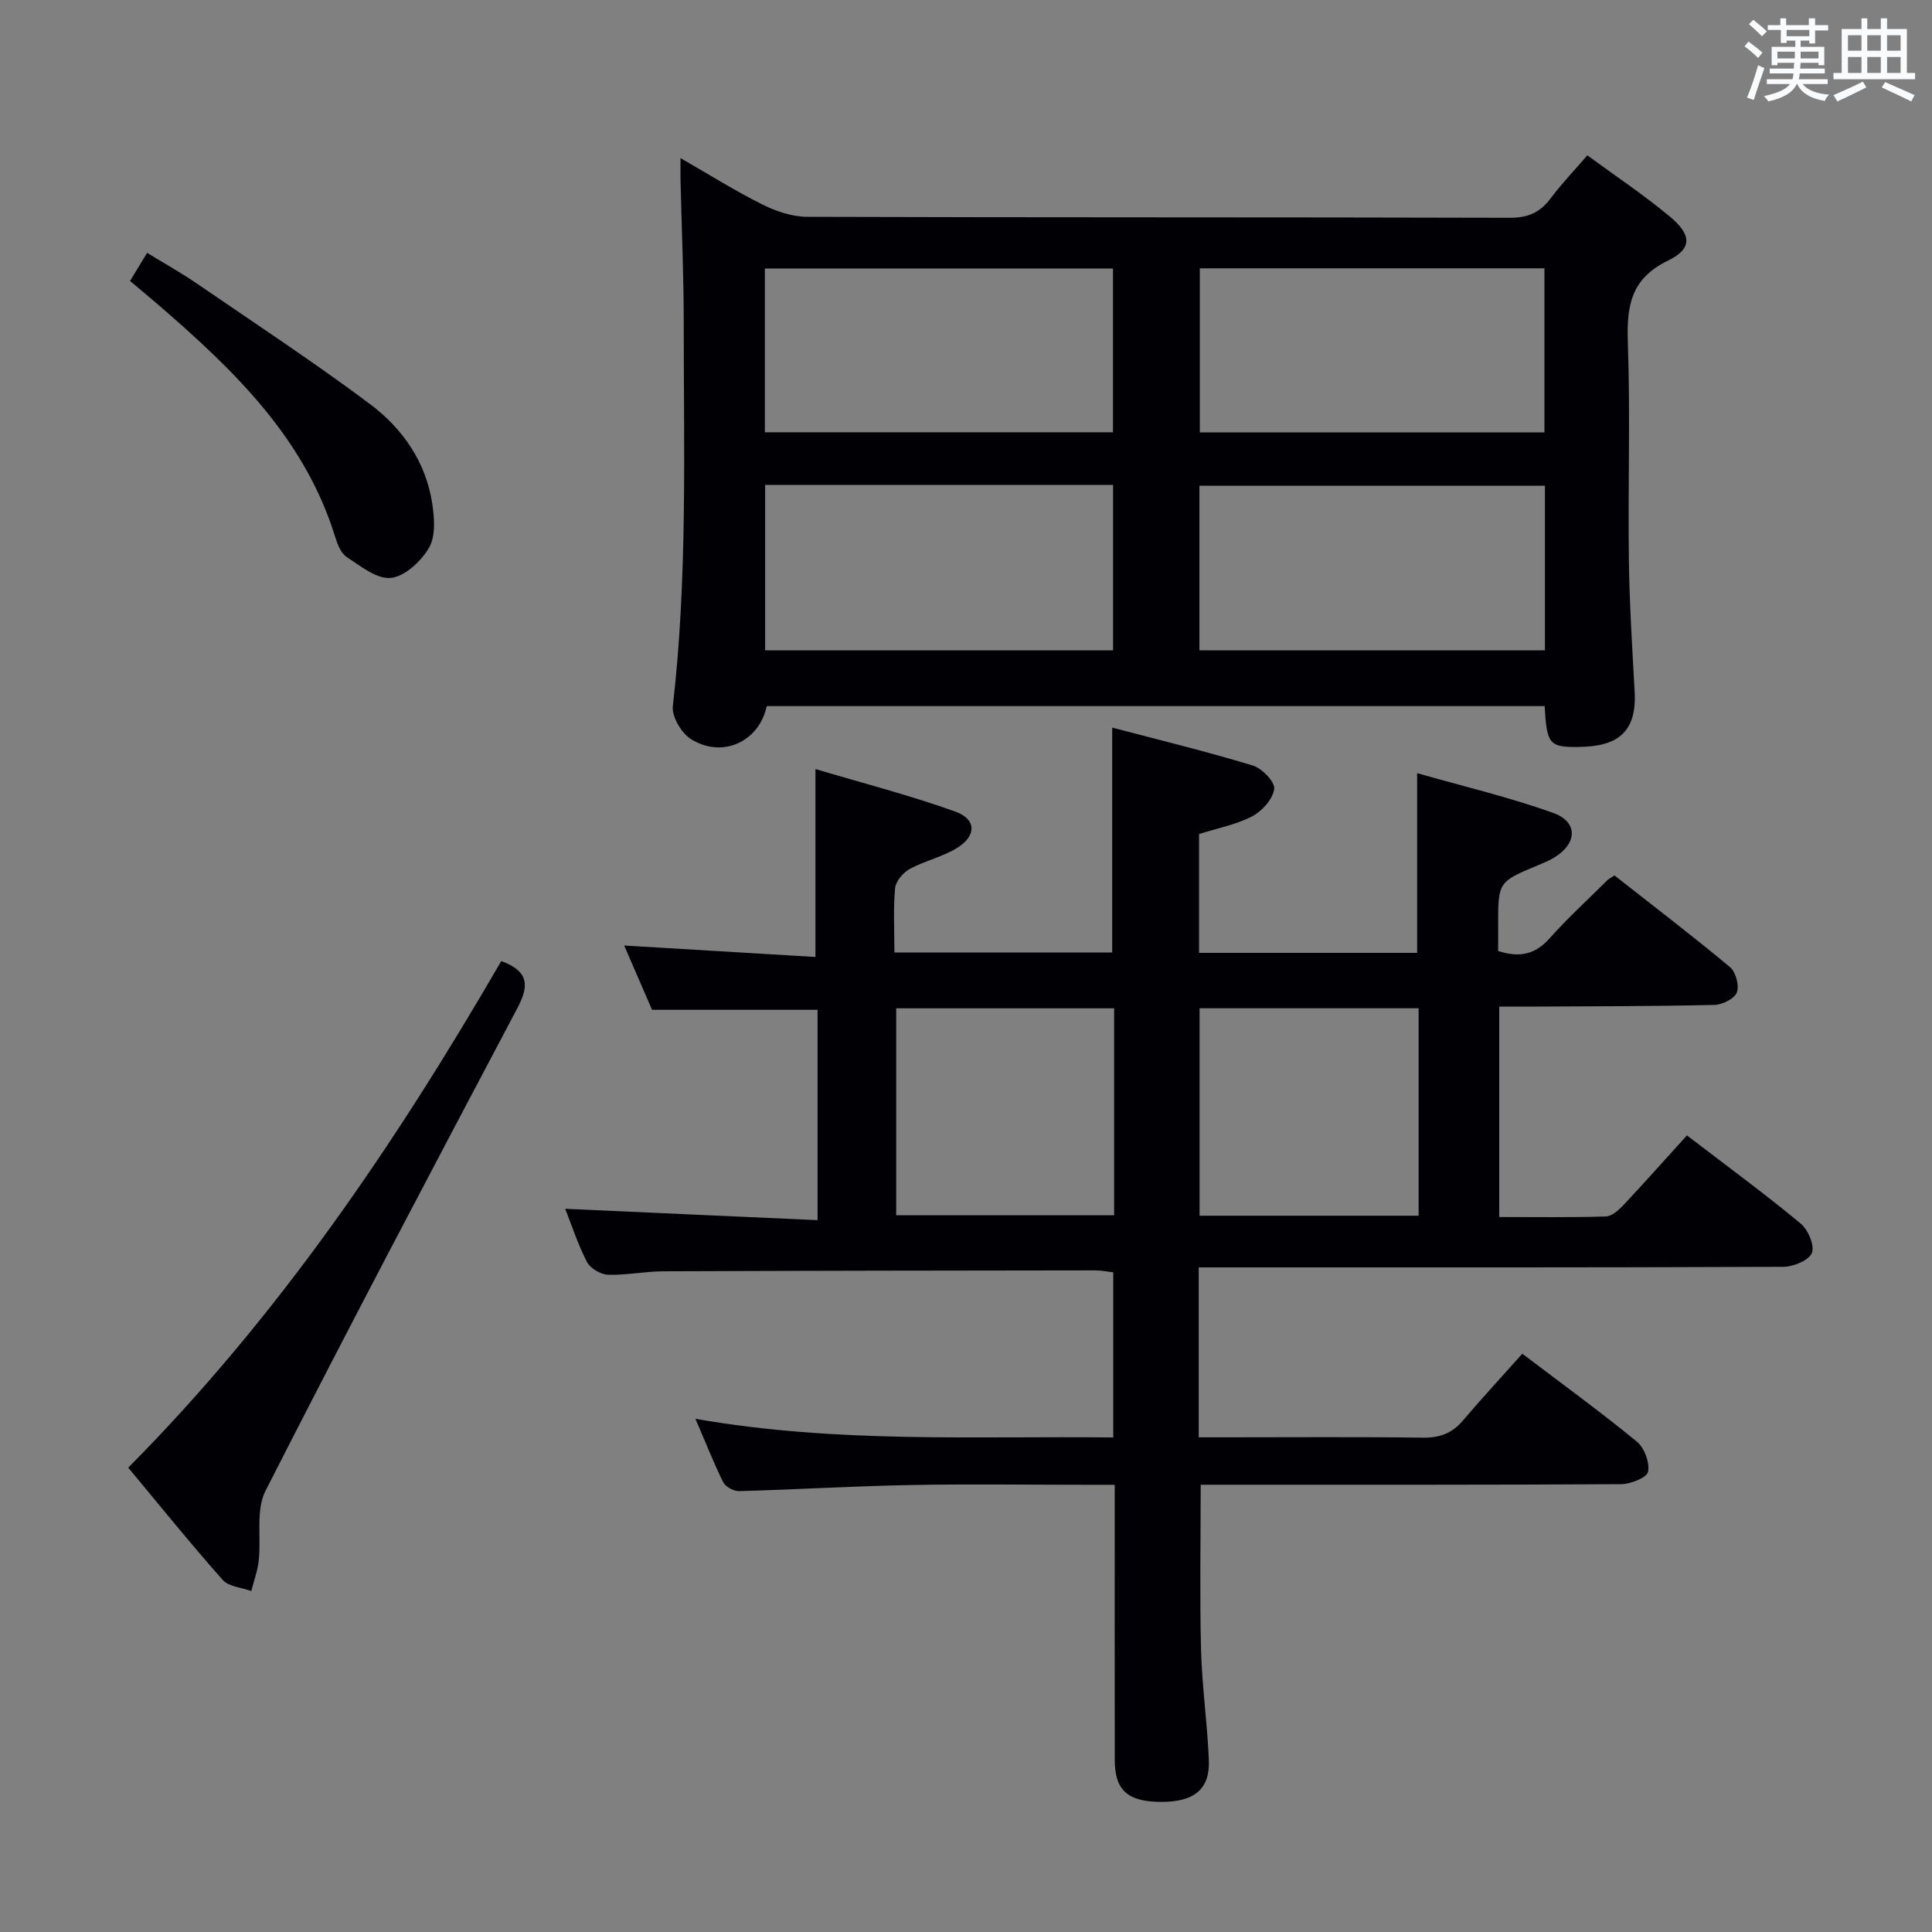 <svg enable-background="new 0 0 400 400" viewBox="0 0 400 400" xmlns="http://www.w3.org/2000/svg"><rect x="0" y="0" width="400" height="400" fill="#808080" stroke="none"/><g fill="#010105"><path d="m143.98 293.75c29.38 5.13 57.8 3.54 86.51 3.86 0-11.64 0-22.72 0-34.19-1.17-.13-2.43-.4-3.68-.4-29.83.03-59.66.07-89.49.19-3.81.02-7.63.83-11.42.71-1.52-.05-3.67-1.3-4.36-2.62-1.9-3.65-3.17-7.63-4.52-11.03 17.3.78 34.59 1.55 52.25 2.35 0-15.09 0-29.19 0-43.55-11.24 0-22.43 0-34.27 0-1.76-4.05-3.84-8.85-5.77-13.31 13.29.8 26.45 1.58 39.6 2.37 0-13.32 0-25.52 0-38.91 9.58 2.86 19.42 5.39 28.96 8.81 4.34 1.56 4.42 4.93.51 7.43-3.02 1.93-6.76 2.71-9.93 4.44-1.38.75-2.91 2.54-3.05 3.98-.4 4.28-.14 8.62-.14 13.32h45.09c0-15.41 0-30.63 0-46.56 9.7 2.56 19.48 4.93 29.1 7.85 1.91.58 4.64 3.4 4.44 4.85-.28 2.1-2.5 4.59-4.56 5.67-3.31 1.73-7.15 2.45-11 3.67v24.6h45.15c0-12.13 0-24.14 0-37.21 9.55 2.73 19.03 4.96 28.16 8.23 5.22 1.86 5.01 6.38.18 9.27-.99.59-2.08 1.06-3.15 1.5-8.42 3.5-8.42 3.49-8.41 12.47v5.36c4.49 1.44 7.7.68 10.65-2.63 3.76-4.22 7.96-8.06 11.98-12.05.23-.23.55-.37 1.45-.97 7.88 6.19 16.04 12.42 23.92 18.98 1.2 1 1.96 3.85 1.41 5.25-.51 1.31-3.02 2.55-4.68 2.58-12.82.29-25.66.28-38.49.35-1.94.01-3.89 0-6.02 0v43.56c7.51 0 14.78.11 22.05-.11 1.24-.04 2.64-1.28 3.61-2.3 4.44-4.73 8.75-9.58 13.2-14.49 8.62 6.6 16.24 12.19 23.5 18.21 1.56 1.29 2.98 4.55 2.38 6.11-.59 1.53-3.81 2.88-5.89 2.89-38.33.17-76.66.12-114.99.12-1.96 0-3.91 0-6.08 0v35.18h5.41c13.67 0 27.33-.11 40.99.07 3.46.05 6.03-.87 8.27-3.51 3.99-4.69 8.17-9.21 12.33-13.87 8.76 6.65 16.42 12.21 23.72 18.21 1.55 1.28 2.69 4.34 2.31 6.24-.24 1.22-3.62 2.54-5.6 2.56-27 .17-53.99.11-80.99.12-1.98 0-3.95 0-6.03 0 0 11.64-.21 22.87.07 34.1.2 7.63 1.3 15.24 1.62 22.88.25 6.11-3.07 8.75-10.06 8.68-6.78-.06-9.41-2.44-9.42-8.65-.03-17-.01-34-.01-50.99 0-1.79 0-3.57 0-6.01-2.31 0-4.09 0-5.88 0-12.16 0-24.33-.18-36.49.05-11.8.23-23.59.93-35.39 1.26-1.11.03-2.82-.89-3.3-1.84-1.97-3.98-3.6-8.15-5.75-13.13zm104.38-85v42.95h45.35c0-14.4 0-28.5 0-42.95-15.23 0-30.29 0-45.35 0zm-17.69.01c-15.29 0-30.16 0-45.12 0v42.84h45.12c0-14.33 0-28.27 0-42.84z"/><path d="m319.8 146.19c-53.92 0-107.5 0-161.06 0-1.55 7.38-9.2 10.91-15.69 6.83-1.97-1.24-3.99-4.65-3.75-6.81 3.05-26.38 2.26-52.85 2.26-79.29 0-9.91-.44-19.82-.67-29.73-.03-1.26 0-2.53 0-4.46 6.02 3.46 11.34 6.81 16.94 9.6 2.84 1.42 6.19 2.55 9.32 2.56 48.47.16 96.95.06 145.42.2 3.74.01 6.24-1.05 8.43-3.97 2.27-3.04 4.92-5.8 7.64-8.96 5.87 4.31 11.69 8.19 17.04 12.64 4.62 3.84 4.73 6.69-.38 9.18-7.69 3.73-8.53 9.41-8.27 16.92.52 14.97.01 29.98.21 44.97.12 9.14.7 18.27 1.2 27.4.53 9.7-5.12 11.53-13 11.38-4.78-.1-5.22-1.17-5.64-8.46zm-161.44-56.69h72.07c0-11.54 0-22.75 0-33.91-24.3 0-48.19 0-72.07 0zm.05 10.89v34.25h72.04c0-11.59 0-22.82 0-34.25-24.14 0-47.91 0-72.04 0zm161.35-44.84c-24.09 0-47.78 0-71.35 0v33.98h71.35c0-11.38 0-22.48 0-33.98zm.1 45.01c-24.22 0-47.91 0-71.53 0v34.08h71.53c0-11.47 0-22.6 0-34.08z"/><path d="m103.78 198.98c5.97 2.18 5.66 5.35 3.3 9.81-17.55 33.19-35.09 66.4-52.11 99.87-2.04 4.01-.87 9.6-1.4 14.44-.24 2.13-1.01 4.21-1.54 6.31-2.01-.74-4.68-.9-5.93-2.31-6.61-7.45-12.87-15.21-19.55-23.24 31.13-31.37 55.37-67.18 77.23-104.88z"/><path d="m26.92 58.17c1.2-1.98 2.22-3.65 3.54-5.82 3.58 2.2 7.01 4.1 10.23 6.31 12.04 8.25 24.25 16.28 35.93 25.01 6.75 5.05 11.58 12.01 12.88 20.65.45 2.99.71 6.71-.68 9.09-1.63 2.79-4.99 5.93-7.88 6.24-2.9.31-6.31-2.46-9.18-4.34-1.22-.8-1.92-2.71-2.4-4.26-6.31-20.32-20.86-34.34-36.29-47.69-1.88-1.63-3.8-3.21-6.15-5.19z"/></g><path d="m361.2 9.6.8-1c.9.7 1.9 1.4 2.9 2.3l-.9 1.1c-1-1-2-1.8-2.8-2.4zm.5 10.6c.9-2.1 1.6-4.3 2.3-6.7.4.2.8.4 1.3.6-.7 2.1-1.5 4.3-2.2 6.6zm.4-15.2.9-.9c1 .8 2 1.6 2.8 2.4l-1 1c-.9-.9-1.8-1.7-2.7-2.5zm12.5-1.2h1.2v1.4h2.7v1.1h-2.7v2.7h-1.2v-.6h-1.8v1.3h4.9v3.8h-1.2v-.5h-3.7c0 .4-.1.9-.1 1.2h5.1v1h-5.2c0 .5-.1.9-.2 1.2h6v1h-5.2c1.1 1.3 2.9 2 5.5 2.2-.4.4-.7.8-.9 1.3-2.9-.5-4.8-1.6-5.7-3.5h-.1c-.8 1.7-2.7 2.9-5.9 3.6-.2-.4-.6-.8-.9-1.1 2.8-.6 4.6-1.4 5.4-2.5h-4.8v-1h5.3c.1-.3.2-.7.2-1.2h-4.9v-1h5c0-.4 0-.8.1-1.2h-3.5v.5h-1.2v-3.8h4.9v-1.3h-1.8v.5h-1.2v-2.7h-2.7v-1h2.6v-1.4h1.2v1.4h4.7v-1.4zm-6.6 8.3h3.6c0-.4 0-.9 0-1.4h-3.6zm1.9-4.6h4.7v-1.3h-4.7zm6.6 3.2h-3.7v1.4h3.7z" fill="#fafbfc"/><path d="m385.3 3.8h1.3v2.2h2.8v-2.2h1.3v2.2h4.1v9.1h1.7v1.3h-16.9v-1.3h1.7v-9.1h4.1v-2.2zm.4 13.1.7 1.2c-1.8.9-3.8 1.9-6 2.9-.2-.4-.5-.8-.8-1.3 2.3-1 4.3-1.9 6.1-2.8zm-3.1-6.4h2.8v-3.2h-2.8zm0 4.6h2.8v-3.3h-2.8zm4-4.6h2.8v-3.2h-2.8zm0 4.6h2.8v-3.3h-2.8zm3.7 1.9c2.1.9 4.1 1.8 6.1 2.7l-.7 1.3c-2.2-1.1-4.2-2-6.1-2.9zm3.2-9.7h-2.8v3.2h2.8zm-2.8 7.8h2.8v-3.3h-2.8z" fill="#fafbfc"/></svg>